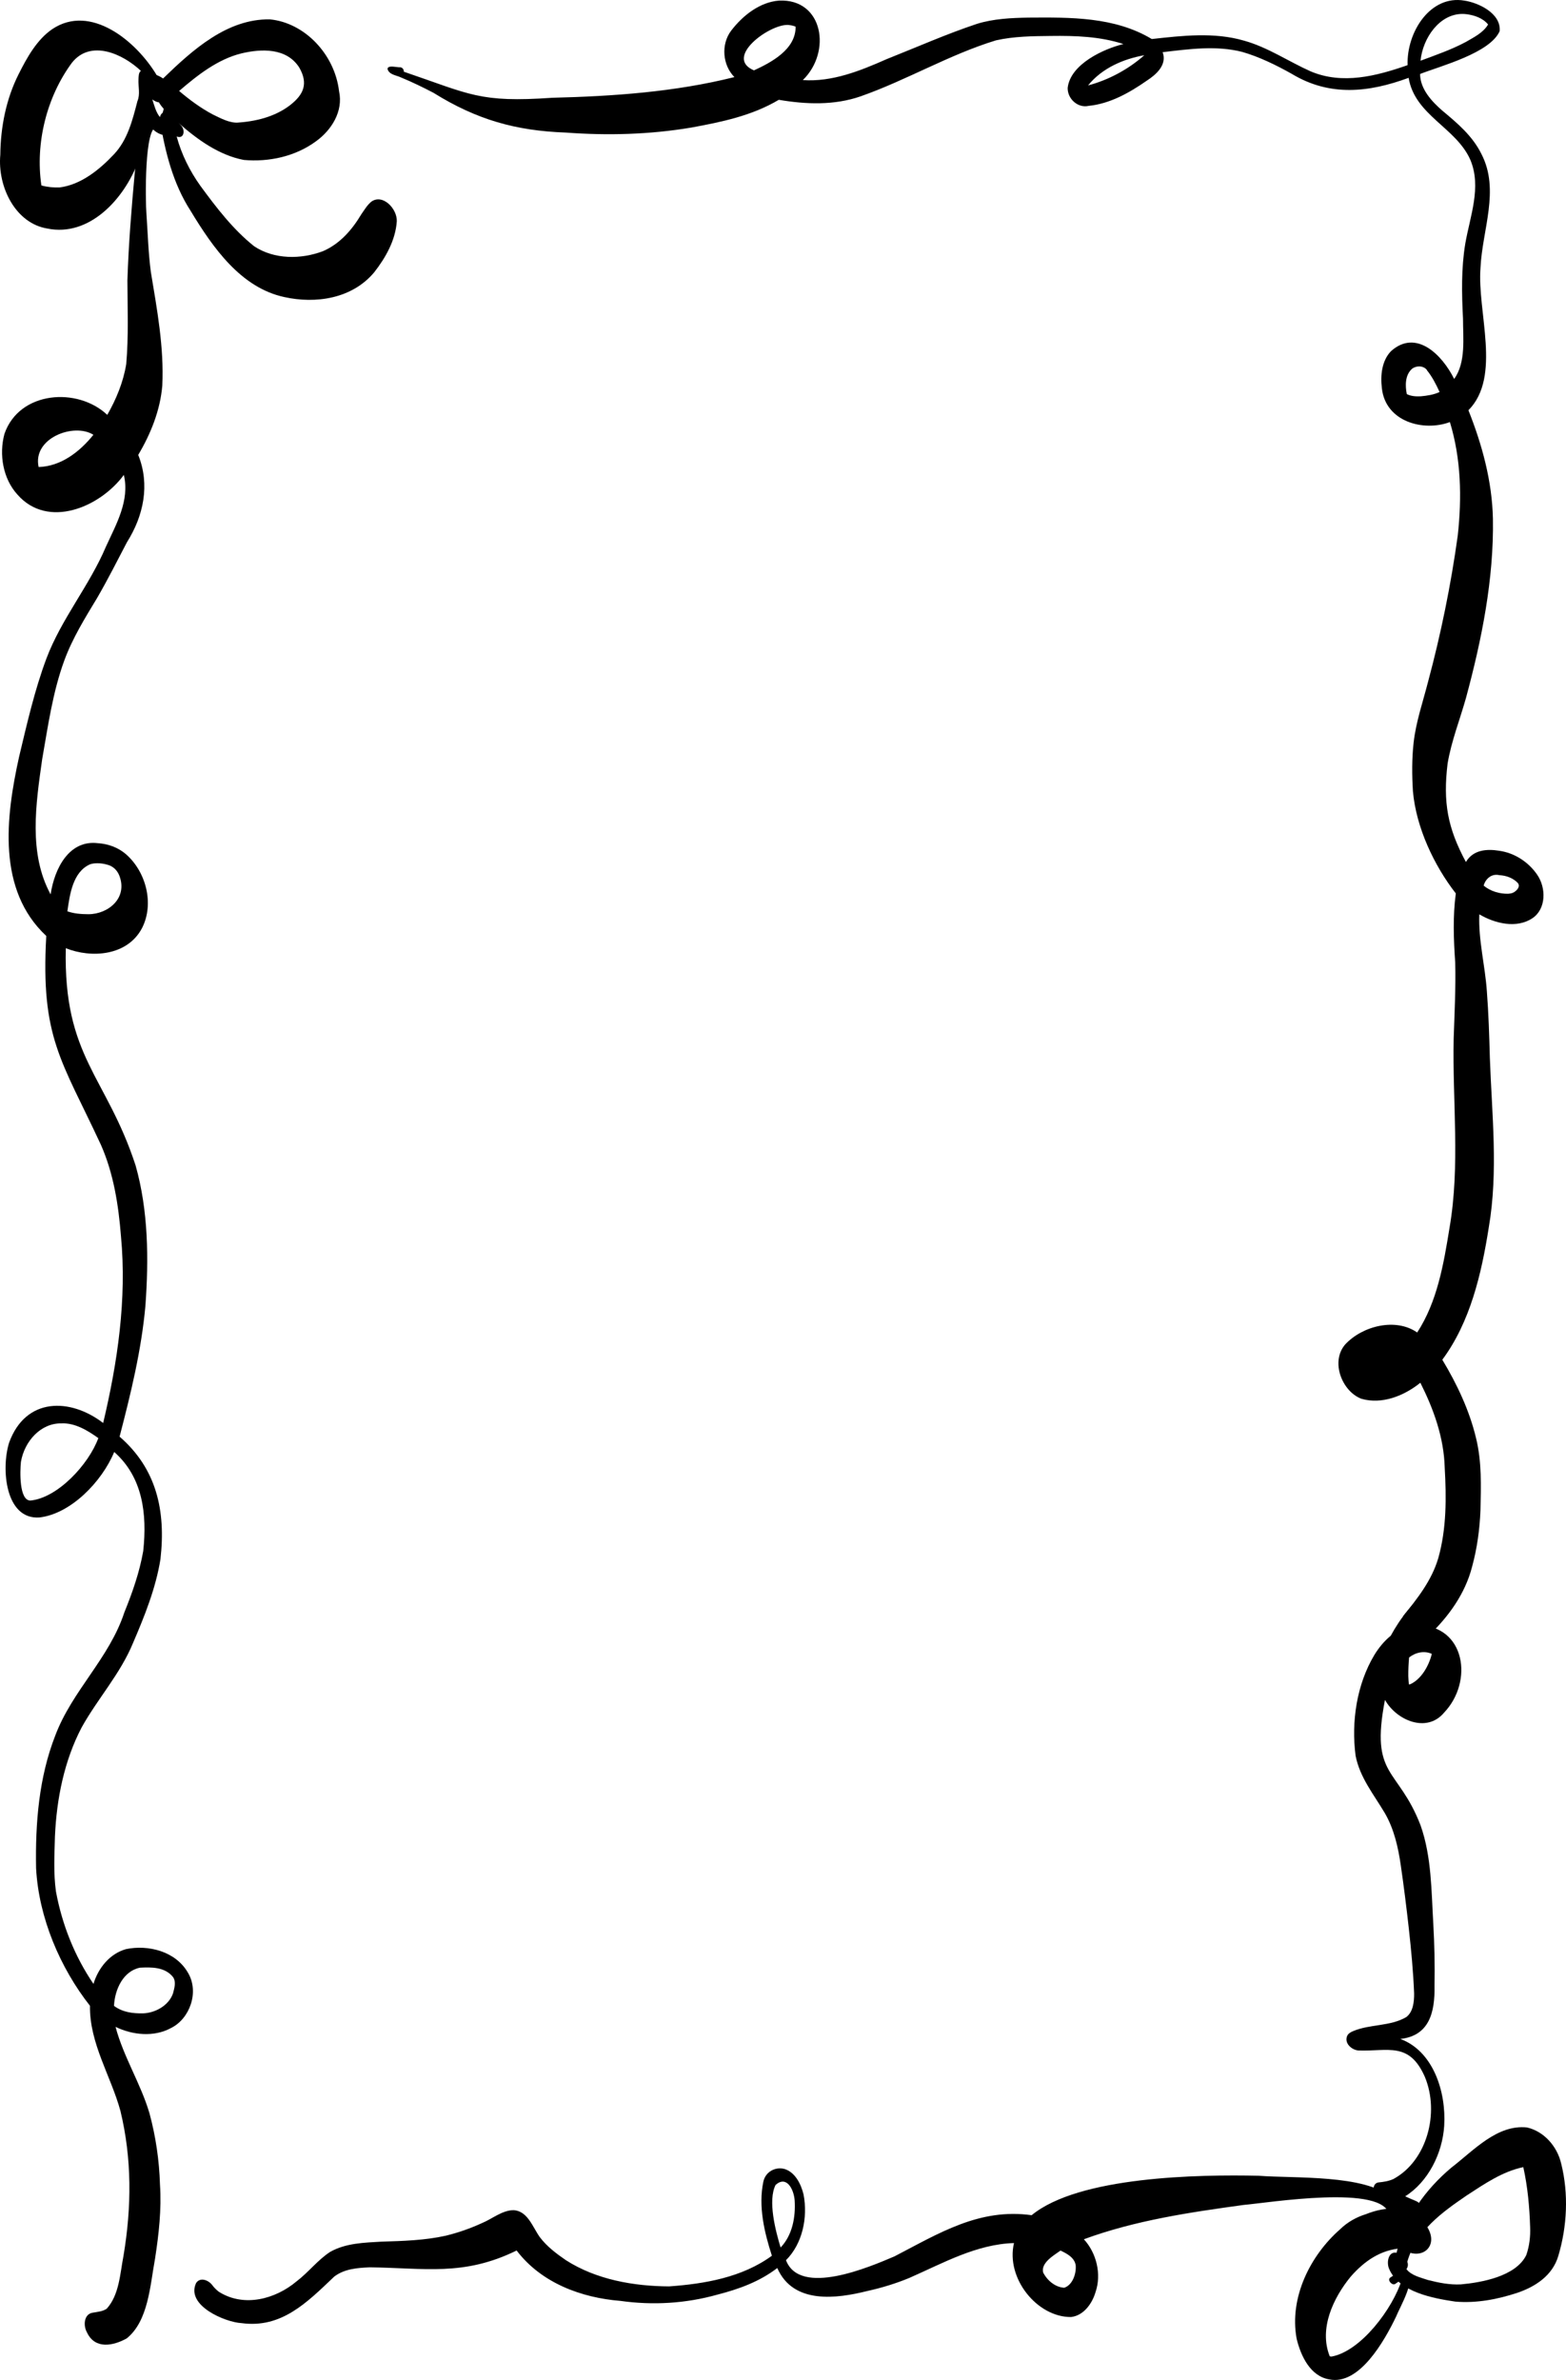 <?xml version="1.0" encoding="UTF-8"?>
<svg id="Layer_2" data-name="Layer 2" xmlns="http://www.w3.org/2000/svg" viewBox="0 0 417.177 633.934">
  <g id="Layer_1-2" data-name="Layer 1">
    <g>
      <path d="m12.621,60.875C4.117,59.501-.696,49.762.082,41.208c.085-7.435,1.558-14.86,4.875-21.44,2.228-4.452,4.885-9.228,8.97-12.013,10.164-6.822,22.305,3.097,27.802,12.246.445.165.875.375,1.287.631.143.088.286.179.429.272,7.943-7.697,17.071-15.901,28.426-15.748,9.293.885,17.295,9.307,18.45,19.128,1.19,5.397-2.065,10.412-6.118,13.334-5.526,4.083-12.605,5.577-19.243,4.987-6.583-1.255-12.363-5.409-17.428-9.879-1.486,5.244-6.513,3.477-8.339-.461-.582,3.638-1.048,7.304-2.37,10.742-3.818,10.188-13.116,20.125-24.201,17.87Zm3.262-10.948c5.664-.727,10.545-4.653,14.48-8.829,3.607-3.821,4.935-9.052,6.237-14.119.807-1.905.191-3.855.295-5.846.031-.678.004-1.863.645-2.248-4.839-4.58-13.444-8.474-18.421-2.117-6.646,9.024-9.764,21.301-8.093,32.63,1.581.436,3.226.59,4.857.53Zm47.001-17.235c5.05-.305,10.251-1.489,14.414-4.693,3.56-2.789,4.886-5.669,2.446-9.972-3.382-5.363-10.172-5.055-15.448-3.799-6.303,1.561-11.629,5.752-16.58,10.002,2.803,2.372,5.733,4.541,8.944,6.248,2.138,1.022,4.412,2.315,6.809,2.185 0-0-.586.029-.586.029Zm-20.265-1.493c.045-.039.091-.079.136-.119.191-.251.356-.523.345-.542.194-.42.353-.859.381-1.003.048-.186.091-.372.131-.559-.482-.529-.924-1.092-1.271-1.707-.17-.021-.342-.059-.516-.117-.453-.152-.871-.382-1.252-.669.543,1.604.957,3.442,2.046,4.717Z" stroke-width="0"/>
      <path d="m75.728,79.124c-11.513-2.48-18.954-13.041-24.956-22.971-4.656-7.204-6.808-15.698-8.174-24.221-.073-.612.09-1.45.634-1.774,1.5-.902,2.87.528,3.753,1.745.399.529.836,1.025,1.263,1.53,1.147,1.224.797,3.693-1.182,2.922,1.284,4.784,3.497,9.195,6.319,13.15,4.273,5.825,8.73,11.647,14.326,16.094,5.34,3.56,12.507,3.504,18.312,1.311,4.474-1.942,7.686-5.572,10.233-9.839.845-1.191,1.556-2.453,2.685-3.368,3.038-2.136,6.887,1.897,6.763,5.238-.338,5.084-3.016,9.747-6.015,13.588-5.918,7.079-15.621,8.446-23.962,6.595Z" stroke-width="0"/>
      <path d="m23.169,621.258c-1.046-1.816-.812-4.917,1.556-5.245,1.258-.226,2.584-.313,3.69-1.047,3.367-3.697,3.558-9.336,4.49-14.138,2.176-13.028,2.255-25.826-.831-38.595-2.564-9.334-8.252-17.985-8.108-27.971-7.935-10.086-13.656-23.438-14.354-36.66-.224-11.961.753-24.192,5.117-35.331,4.493-11.955,14.386-20.542,18.405-32.808,2.139-5.262,4.038-10.684,5.025-16.337,1.062-9.885-.134-19.672-7.732-26.378-3.285,7.933-11.562,16.468-19.903,17.446-9.155.643-10.26-13.071-8.086-19.95,4.408-12.097,16.242-11.946,25.047-5.212,3.845-16.187,6.321-32.995,4.746-49.708-.66-8.358-1.968-16.728-5.341-24.378-10.557-22.716-16.081-28.47-14.565-55.648-13.112-12.239-10.827-31.533-7.227-47.772,2.098-8.779,4.112-17.66,7.259-26.095,4.029-10.685,11.454-19.392,15.889-29.876,2.71-5.915,6.359-12.224,4.748-19.052-6.398,8.665-20.29,14.486-28.377,5.202-3.804-4.195-4.926-10.61-3.43-16.14,3.971-11.466,19.52-12.508,27.391-5.056,2.38-4.17,4.271-8.709,5.051-13.534.65-7.398.346-14.859.313-22.281.309-9.581,1.084-19.155,1.961-28.699.35-3.703.897-7.384,1.75-10.995.325-1.349.866-2.701,1.857-3.64.578-.426,1.351-.583,2.006-.291,1.047.458,2.778,1.596,2.075,3.013-.437.638-1.268.251-1.708-.159-3.494-.738-3.137,19.987-2.872,23.027.362,5.168.497,10.364,1.178,15.498,1.65,9.991,3.532,20.059,3.049,30.248-.552,6.618-3.1,12.898-6.416,18.477,3.204,7.954,1.405,16.267-2.984,23.227-2.602,4.975-5.128,9.988-7.938,14.835-3.244,5.368-6.576,10.732-8.773,16.705-3.086,8.431-4.329,17.42-5.887,26.272-1.691,11.904-3.693,25.142,2.248,36.021,1.036-6.995,4.965-14.542,12.543-13.644,2.719.174,5.396,1.104,7.525,2.94,5.266,4.589,7.631,13.104,4.289,19.67-3.914,7.458-13.497,8.085-20.313,5.369-.676,29.02,10.78,33.971,18.588,57.853,3.412,12.055,3.521,24.937,2.619,37.4-1.065,11.818-3.907,23.429-6.879,34.848,9.817,8.52,12.36,19.668,10.887,32.641-1.257,7.775-4.224,15.131-7.287,22.274-3.415,8.304-9.439,14.844-13.731,22.582-4.616,8.838-6.65,18.955-7.092,28.992-.128,4.9-.413,9.832.275,14.702,1.633,8.823,5.02,17.299,9.989,24.579,1.314-4.356,4.446-8.087,8.674-9.268,5.887-1.216,13.185.541,16.492,6.278,3.086,5.129.491,12.312-4.546,14.758-4.511,2.455-10.241,1.866-14.739-.327,2.125,8.027,6.696,15.069,9.039,23.018,1.673,6.171,2.608,12.578,2.799,18.999.439,6.604-.308,13.179-1.309,19.689-1.321,7.091-1.751,16.617-7.567,21.289-3.569,1.969-8.426,2.988-10.578-1.615Zm14.994-84.979c3.157-.115,6.771-2.047,7.916-5.284.359-1.407.907-3.06.024-4.368-2.178-2.752-5.874-2.661-8.833-2.508-4.445.916-6.683,5.754-6.903,10.173,2.356,1.731,5.05,2.04,7.796,1.988ZM7.969,399.702c7.318-.608,15.655-9.619,18.226-16.643-2.881-2.06-6.257-4.1-9.804-3.921-5.489-.127-9.881,4.726-10.816,10.263-.25,2.347-.542,10.501,2.66,10.287 0-0-.267.015-.267.015Zm15.58-156.188c5.295-.009,10.57-4.319,8.226-10.319-.605-1.499-1.791-2.567-3.298-2.898-1.39-.419-3.317-.515-4.529-.06-4.525,2.033-5.35,7.909-5.998,12.503,1.802.635,3.712.762,5.599.774Zm-13.259-119.117c5.874-.169,10.894-3.975,14.59-8.585-5.192-3.286-16.283.881-14.59,8.585Z" stroke-width="0"/>
      <path d="m404.098,234.974c.077.06.144.121.203.185-.068-.061-.134-.122-.203-.185Z" stroke-width="0"/>
      <path d="m376.799,435.607c-1.014-1.69-1.988-3.419-3.038-5.088,3.805-4.711,7.639-9.506,9.403-15.526,2.2-7.812,2.162-16.041,1.701-24.107-.218-8-2.969-15.591-6.486-22.573-4.372,3.519-10.238,5.835-15.692,4.271-5.145-1.925-8.343-9.877-4.314-14.495,4.622-4.95,13.457-7.148,19.16-3.161,5.336-8.17,7.054-18.217,8.61-27.847,2.883-16.712.752-33.638,1.109-50.483.229-6.742.579-13.477.412-20.223-.426-6.13-.662-12.286.159-18.398-5.772-7.399-10.567-17.549-11.423-27.198-.27-4.326-.295-8.697.187-13.009.624-5.496,2.453-10.748,3.818-16.074,3.44-12.81,6.112-25.859,7.934-39.041,1.116-10.117.894-20.478-2.093-30.23-6.985,2.615-17.154-.037-18.121-9.025-.416-3.452-.017-7.336,2.446-9.874,6.663-5.957,13.585.911,16.811,7.414,3.205-4.404,2.339-11.106,2.359-16.033-.343-6.661-.492-13.4.603-19.998,1.258-7.288,4.393-15.06,1.358-22.315-3.787-8.642-14.791-11.858-16.447-21.861-10.602,3.895-20.958,5.06-31.082-1.029-4.154-2.349-8.759-4.585-13.232-5.872-6.95-1.781-14.202-.752-21.215.07,1.24,3.375-1.753,5.983-4.172,7.55-4.716,3.286-9.857,6.178-15.55,6.75-2.754.645-5.62-1.759-5.582-4.78.721-6.385,9.663-10.423,14.85-11.692-6.254-2.032-12.816-2.239-19.302-2.154-4.903.052-9.84.092-14.656,1.173-12.397,3.788-23.792,10.604-36.03,14.905-7.033,2.449-14.593,2.158-21.817.929-7.158,4.267-15.328,5.931-23.328,7.399-11.07,1.863-22.278,2.158-33.445,1.328-13.298-.476-23.726-3.43-35.236-10.6-2.824-1.472-5.661-2.855-8.599-4.061-1.195-.601-3.149-.704-3.607-2.217-.069-.859,1.199-.73,2.238-.601.482.059.915.122,1.147.085.527.037,1.008.62.932,1.184,17.781,6.049,20.099,8.28,39.553,6.945,16.274-.406,32.638-1.538,48.524-5.51-3.167-3.179-3.624-8.701-.887-12.338,3.132-4.113,7.681-7.639,12.771-8.037,11.784-.546,14.07,13.669,6.34,21.175,7.81.531,15.217-2.434,22.309-5.573,8.007-3.176,15.927-6.691,24.083-9.409,4.442-1.368,9.112-1.582,13.706-1.66,11.07-.07,22.943-.266,32.863,5.706,8.139-.896,16.603-1.896,24.603.439,6.292,1.752,11.79,5.525,17.736,8.181,8.492,3.581,17.507,1.239,25.809-1.663-.295-8.8,6.056-18.752,15.127-17.191,3.7.546,9.812,3.364,9.4,8.129-2.578,5.842-15.595,9.232-21.204,11.415.035,4.109,3.267,7.447,5.935,9.77,3.978,3.312,8.042,6.717,10.429,11.581,4.93,9.549.218,20.142-.256,30.149-.981,11.836,5.686,29.057-3.226,38.071,3.645,9.162,6.309,18.888,6.524,28.891.27,16.133-2.997,32.269-7.169,47.716-1.632,5.831-3.891,11.478-4.903,17.487-1.251,10.357-.014,17.155,4.878,26.235,1.923-3.272,5.578-3.526,8.821-3.002,4.023.546,7.785,2.903,10.172,6.392,2.398,3.482,2.425,9.066-1.247,11.563-4.255,2.855-10.023,1.427-14.178-1.018-.27,6.923,1.552,13.654,2.016,20.526.45,5.868.638,11.766.793,17.649.53,15.078,2.287,30.281-.291,45.256-1.944,12.367-4.941,25.191-12.373,35.205,3.877,6.44,7.203,13.426,8.984,20.869,1.549,6.292,1.334,12.788,1.178,19.22-.197,5.068-.89,10.147-2.221,15.015-1.861,7.288-6.306,13.326-11.486,18.324-.861.874-1.691,1.641-2.456,2.373-.479-.79-.958-1.581-1.435-2.373Zm18.432-199.732c1.819,1.56,4.334,2.235,6.541,2.187.405-.033.811-.107.78-.114,1.098-.188,2.741-1.711,1.75-2.788l.073.066c-1.303-1.376-3.136-2.018-4.93-2.113-.277-.066-.547-.096-.811-.096-1.601,0-2.897,1.147-3.402,2.858Zm-19.108-137.605c-1.812,1.649-1.822,4.411-1.358,6.705,1.15.579,2.446.645,3.697.59,1.722-.159,3.447-.409,5.038-1.147-.942-2.054-1.978-4.087-3.389-5.82l.024-.033c-.513-.671-1.299-.963-2.079-.963-.721,0-1.438.247-1.933.668Zm-86.272-75.512c5.44-1.446,10.675-4.238,14.992-8.048-5.589,1.007-11.219,3.397-14.992,8.048Zm-88.999-4.013l-.218-.122c.076.041.152.077.232.118,4.56-2.106,11.146-5.547,11.084-11.633-.298-.181-1.327-.409-1.448-.391-.232-.055-.489-.081-.766-.081-5.052,0-16.87,8.723-8.884,12.109Zm177.574-2.571c4.081-1.516,8.211-2.936,12.075-5.001,2.107-1.236,4.608-2.427,5.921-4.651-1.396-1.73-3.711-2.482-5.724-2.737-.381-.052-.762-.074-1.133-.074-6.056,0-10.533,6.359-11.139,12.463Z" stroke-width="0"/>
      <path d="m376.535,591.536c-2.518-1.24-5.061-2.447-7.463-3.928-1.319-.73-2.568-1.827-2.997-3.404-.385-1.132-.201-2.707,1.161-2.888,1.354-.134,2.697-.331,3.958-.904,8.954-4.857,12.353-17.598,8.4-27.171-4.175-9.522-9.86-6.774-17.718-7.068-1.74-.128-3.872-1.913-2.973-3.932.291-.609.977-.985,1.552-1.221,4.535-1.919,9.84-1.222,14.152-3.729,1.85-1.389,2.121-4.051,2.111-6.285-.23-5.802-.775-11.585-1.416-17.347-.62-5.576-1.316-11.149-2.123-16.7-.697-4.889-1.811-9.8-4.283-14.045-2.902-4.896-6.641-9.441-7.772-15.26-1.187-9.072.314-18.975,4.962-26.77,1.155-1.914,2.647-3.754,4.402-5.181,2.579-4.738,6.032-9.164,10.372-12.158,1.051-.803,2.457.054,1.57,1.449-1.772,2.485-3.463,5.056-4.668,7.92,12.552.1,14.859,14.969,6.906,23.301-4.58,5.453-12.611,2.08-15.719-3.429-4.009,20.744,3.488,17.837,9.5,33.459,2.935,8.348,2.857,17.421,3.378,26.202.307,5.505.429,11.013.322,16.524.136,7.134-1.439,13.288-9.105,14.129,8.73,3.21,12.238,14.018,11.687,23.113-.456,7.4-4.331,15.01-10.403,18.809.914.417,1.836.816,2.763,1.2,2.867,1.061,3.518,6.884-.554,5.311Zm-.944-142.876c2.983-1.301,5.053-4.89,5.837-8.131-2.003-.917-4.336-.399-6.05.959-.149,1.66-.227,3.304-.211,4.968.033.728.066,1.455.147,2.179.091.021.184.026.278.024Z" stroke-width="0"/>
      <path d="m387.686,613.062c-5.746-.859-14.991-2.474-17.618-8.705-.773-1.656-.237-4.757,1.971-4.307,2.057-9.156,7.72-16.883,14.569-22.648,5.983-4.601,12.226-11.585,20.193-10.725,4.466,1.039,8.018,4.958,9.099,9.649,2.006,8.015,1.575,16.68-.766,24.549-1.552,5.285-6.159,8.211-10.855,9.822-5.338,1.771-10.99,2.839-16.593,2.365Zm1.464-4.585c5.507-.497,14.691-2.123,17.453-7.822.822-2.4,1.126-4.906,1.019-7.451-.171-5.362-.654-10.734-1.821-15.962-5.535,1.161-10.348,4.457-15.083,7.552-6.472,4.416-13.461,9.405-15.812,17.641.213.602.221,1.252-.147,1.833-.029.047-.059.094-.088.141,1.321,1.731,3.779,2.225,5.714,2.898,2.879.73,5.793,1.319,8.766,1.17Z" stroke-width="0"/>
      <path d="m354.088,633.774c-4.963-.828-7.54-6.129-8.676-10.851-2.007-11.028,3.714-22.218,11.565-29.108,1.985-1.944,4.359-3.255,6.94-4.057,5.149-2.084,11.945-2.593,15.667,2.545,4.528,5.757-.933,10.474-6.25,6.562-5.53.406-9.827,3.33-13.525,7.561-4.595,5.603-8.527,13.806-5.571,21.209.089.015.177.029.264.044.089.007.178.013.178.03,7.859-1.402,16.388-12.818,18.789-20.575-.591.413-1.197.806-1.785,1.215-.79.55-2.249-1.047-1.317-1.689.797-.549,1.597-1.094,2.397-1.636.561-.564,1.4-.783,2.041-.226,2.617,2.234-1.835,9.598-2.89,12.253-3.104,6.479-9.823,18.403-17.83,16.726Z" stroke-width="0"/>
      <path d="m64.345,618.795c-4.299-.225-14.924-4.661-12.106-10.678,1.091-1.656,3.271-.782,4.272.509.429.635,1.505,1.692,2.041,1.97,6.543,3.967,14.759,1.84,20.425-2.906,3.172-2.399,5.649-5.71,8.977-7.872,4.13-2.342,9.072-2.457,13.623-2.724,5.758-.176,11.537-.33,17.195-1.589,3.311-.81,6.531-1.934,9.651-3.37,2.777-1.146,5.343-3.414,8.416-3.433,3.748.259,5.022,4.456,6.963,7.188,1.907,2.519,4.42,4.4,6.953,6.14,8.148,5.222,18.136,6.928,27.504,6.979,9.438-.673,19.485-2.388,27.371-8.167-2.013-6.225-3.659-13.162-2.278-19.712.574-2.704,3.256-4.062,5.689-3.382,2.774.878,4.348,3.979,5.024,6.779,1.184,6.144-.295,13.137-4.68,17.506,3.724,9.785,22.248,1.814,28.895-1.016,11.949-6.202,22.619-12.904,36.546-10.97,12.587-10.359,44.55-10.862,60.49-10.507,9.545.741,28.173-.393,35.392,5.776,3.112,2.87,3.364,8.27.807,11.622-.691,1.019-1.853,1.228-2.945,1.424-.981.188-1.885-.9-2.224-1.741-.392-.966-.36-2.527.859-2.733.44-.085.885-.109,1.311-.249.937-.928,1.351-2.295,1.518-3.529-0-0.0.029-.006.029-.006-.966-8.496-32.409-3.322-38.805-2.785-14.341,1.971-28.798,4.096-42.516,9.135,3.337,3.64,4.762,9.263,3.101,14.102-.934,3.147-3.239,6.239-6.507,6.61-8.948.103-17.445-10.232-15.211-19.697-9.954.289-18.847,5.315-27.849,9.273-3.642,1.514-7.404,2.652-11.229,3.5-8.159,2.04-19.72,3.606-23.981-6.124-4.717,3.632-10.321,5.649-15.933,7.083-8.439,2.372-17.228,2.887-25.871,1.667-10.254-.82-20.979-4.675-27.632-13.417-14.128,6.931-24.504,4.637-39.134,4.483-3.249.144-6.736.379-9.461,2.474-7.301,6.945-14.055,13.825-24.691,12.387Zm218.795-9.328c2.436-.48,3.615-3.646,3.428-6.042-.301-2.117-2.397-3.171-4.049-3.961-1.709,1.234-5.29,3.25-4.624,5.849,1.125,2.19,3.256,3.928,5.643,4.062-.132.03-.267.059-.398.092Zm-75.19-10.817c3.116-3.239,4.031-8.064,3.745-12.549-.221-2.943-2.135-6.739-5.078-4.123-2.13,4.197.002,12.286,1.333,16.672Z" stroke-width="0"/>
    </g>
  </g>
</svg>